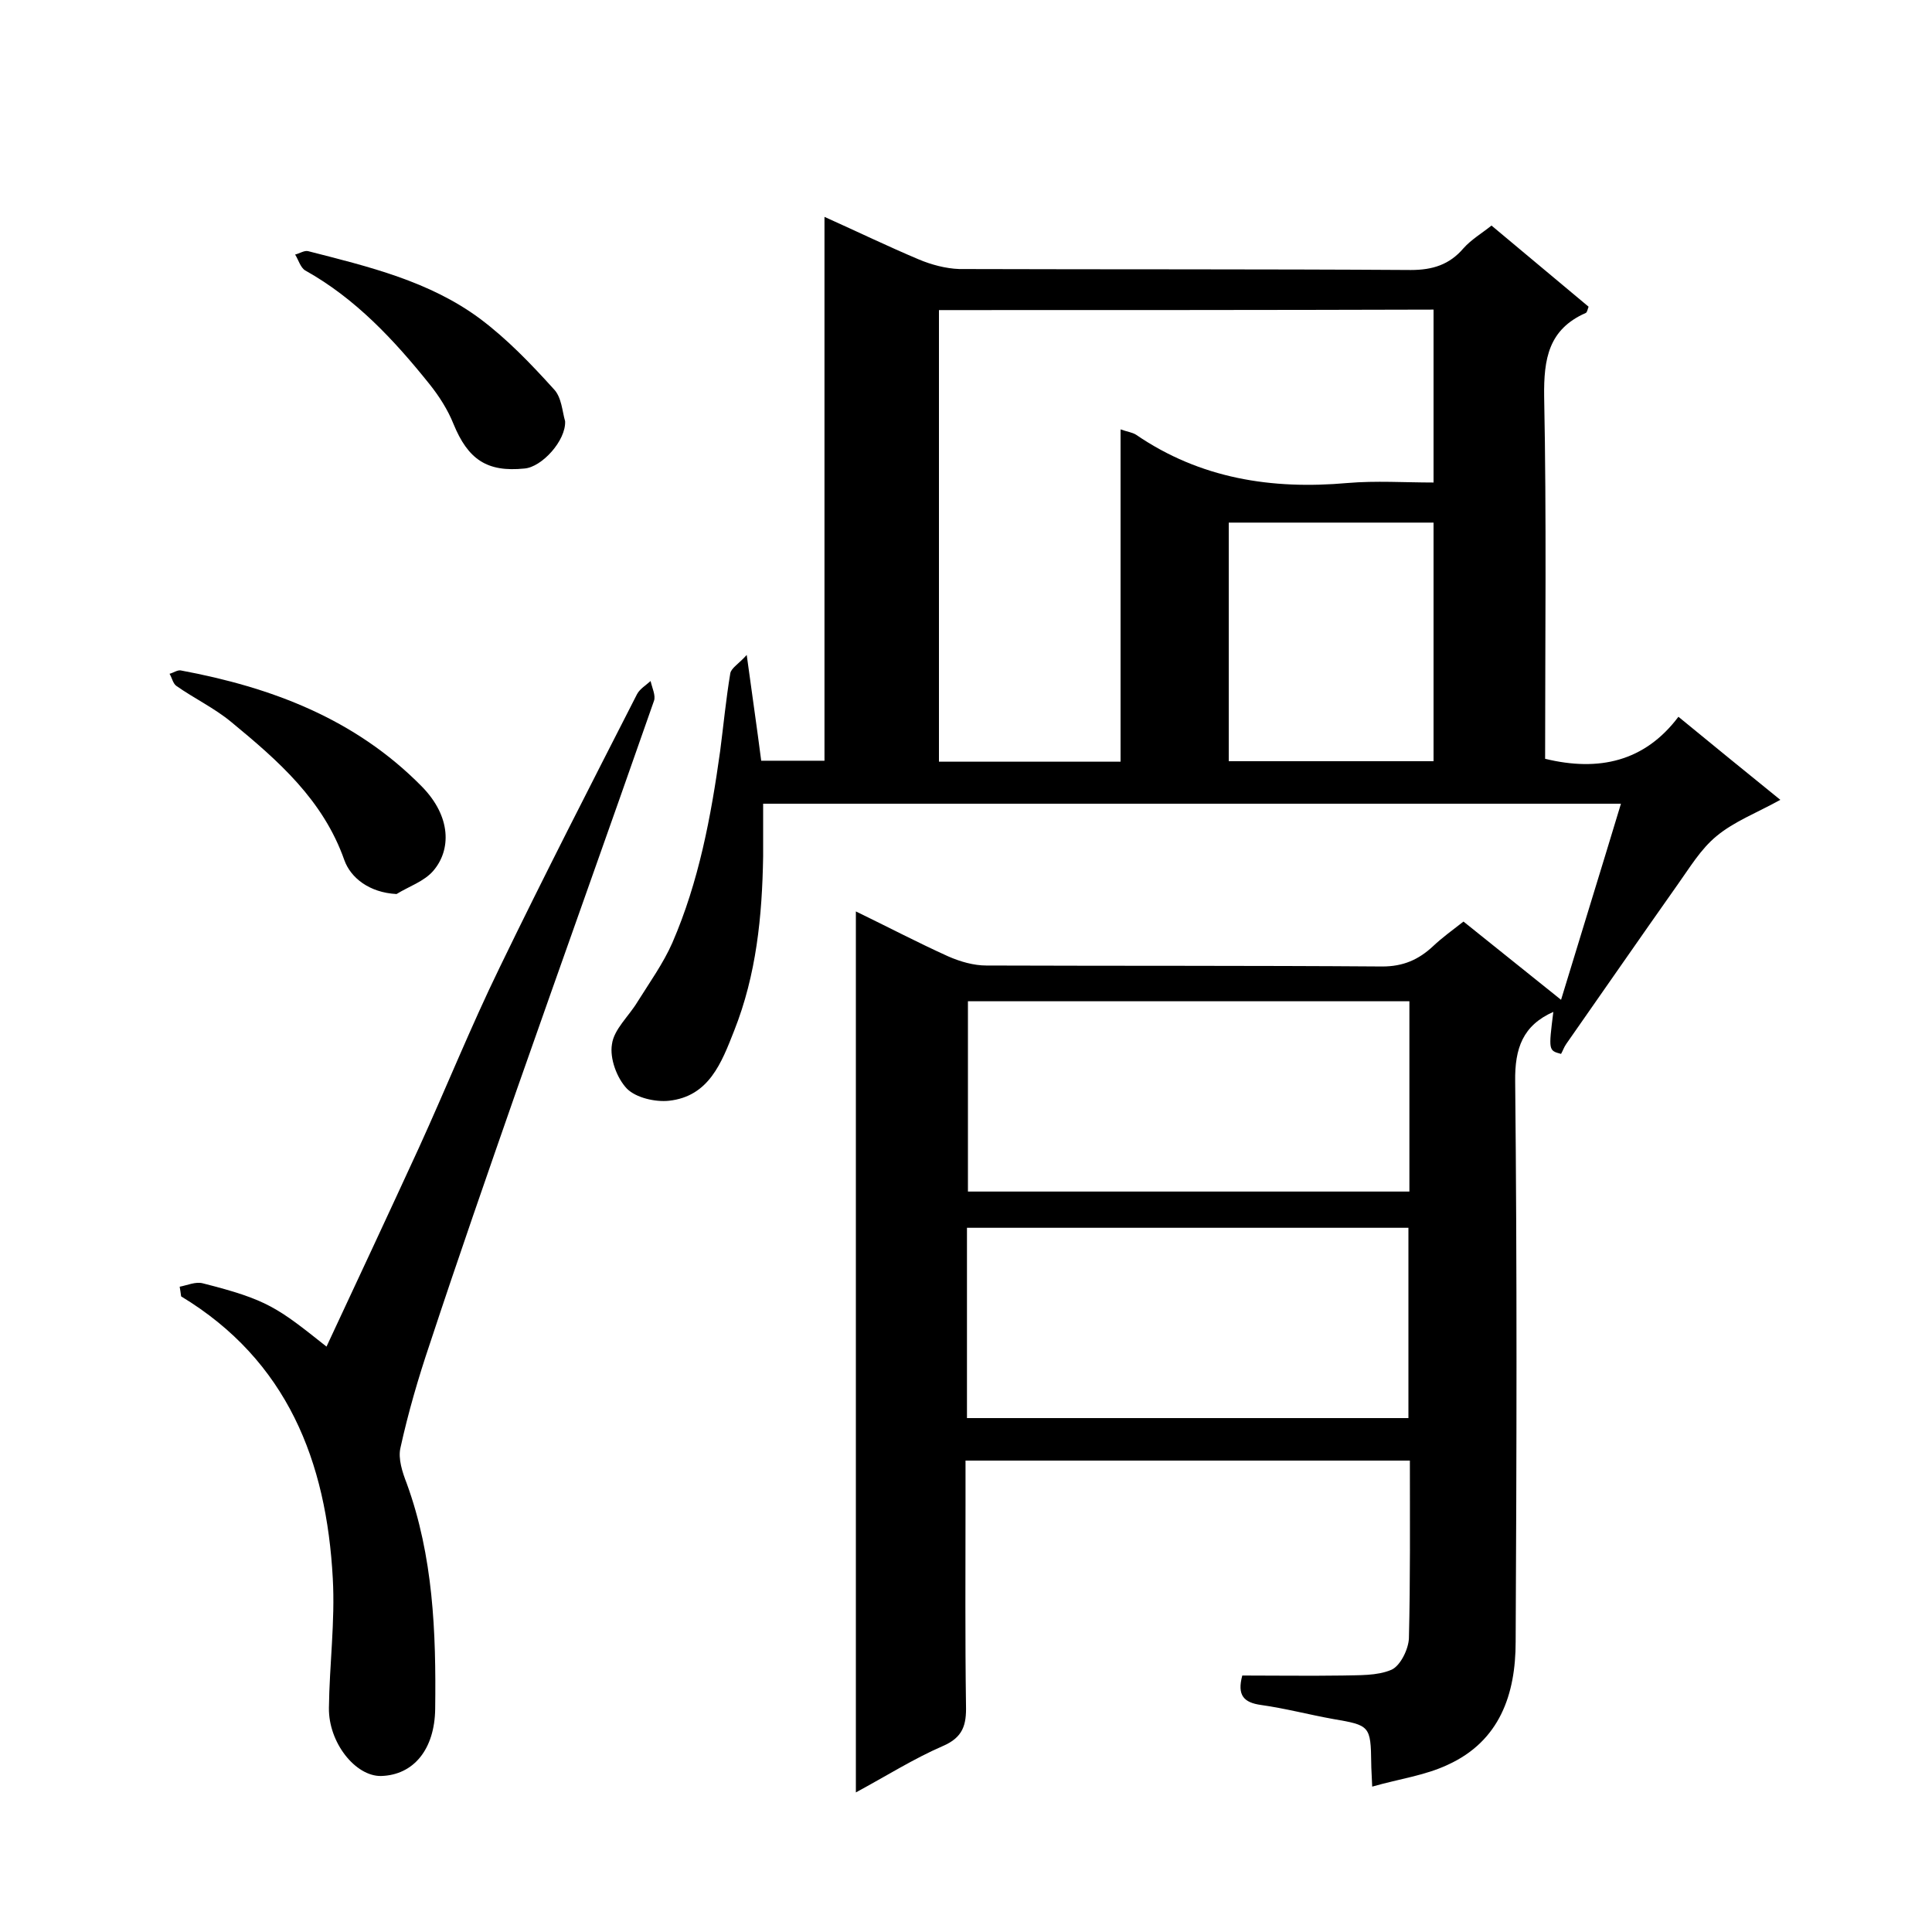 <svg enable-background="new 0 0 400 400" viewBox="0 0 400 400" xmlns="http://www.w3.org/2000/svg"><path d="m177.2 371.1c0-61.1 0-121.4 0-182.4 6.6 3.2 12.7 6.4 19.1 9.3 2.5 1.1 5.3 1.9 7.9 1.9 27.3.1 54.7 0 82 .2 4.3 0 7.5-1.4 10.5-4.2 1.9-1.8 4-3.3 6.3-5.1 6.6 5.3 13.1 10.5 20.2 16.2 4.1-13.5 8.2-26.7 12.4-40.6-59.4 0-118 0-177.6 0v10.9c-.2 12.4-1.4 24.5-6 36.1-2.6 6.6-5.2 13.6-13.5 14.5-2.8.3-6.8-.6-8.7-2.5-2.1-2.2-3.6-6.3-3.1-9.2.4-3.1 3.5-5.8 5.3-8.8 2.5-4 5.3-7.9 7.2-12.2 5.5-12.7 8-26.1 9.9-39.7.7-5.4 1.2-10.7 2.1-16.1.2-1.1 1.8-2 3.4-3.8 1.1 8.1 2.1 14.9 3 21.9h13.1c0-37.3 0-74.5 0-112.6 6.9 3.1 13.1 6.1 19.5 8.8 2.6 1.1 5.6 1.9 8.4 2 31.2.1 62.3 0 93.5.2 4.5 0 8-1.1 10.9-4.5 1.6-1.8 3.8-3.1 5.8-4.7 6.8 5.7 13.4 11.2 20.1 16.8-.2.5-.3 1.2-.6 1.3-7.7 3.4-8.7 9.5-8.6 17.3.5 25 .2 50 .2 75 11.1 2.7 20.6.6 27.6-8.7 7.2 5.9 13.8 11.3 21.1 17.2-4.9 2.7-9.6 4.5-13.2 7.5-3.3 2.7-5.6 6.6-8.1 10.1-7.7 10.9-15.3 21.9-23 32.9-.5.7-.7 1.4-1.1 2.1-2.6-.7-2.6-.7-1.6-8.7-6.3 2.8-8 7.5-7.9 14.4.4 38.7.3 77.3.1 116 0 10.9-3.3 20.6-14.1 25.5-4.7 2.2-10 2.9-15.6 4.5-.1-2.6-.2-3.7-.2-4.8-.1-7.8-.3-7.9-7.9-9.2-5-.9-9.9-2.2-14.9-2.9-3.6-.5-5-2-3.9-6.1 6.8 0 13.8.1 20.7 0 3.4-.1 7.2.1 10.2-1.2 1.8-.8 3.5-4.2 3.6-6.5.3-12.1.2-24.3.2-36.8-30.6 0-61 0-92 0v9.2c0 13.8-.1 27.7.1 41.5.1 4-.6 6.6-4.8 8.4-6 2.6-11.7 6.2-18 9.6zm17.2-306.9v93.5h37.6c0-23 0-45.7 0-68.8 1.4.5 2.4.6 3.2 1.1 13.3 9.1 28.1 11.4 43.8 10 5.9-.5 11.8-.1 17.8-.1 0-12.3 0-23.9 0-35.8-34.2.1-68.1.1-102.4.1zm97.4 143.1c-30.7 0-61.1 0-91.4 0v39.4h91.4c0-13.1 0-26.1 0-39.4zm-91.6 86.3h91.4c0-13.4 0-26.4 0-39.4-30.7 0-60.9 0-91.4 0zm54.2-185.4v49.4h42.4c0-16.7 0-32.9 0-49.4-14.3 0-28.2 0-42.4 0z"/><path d="m37.2 266.4c1.6-.3 3.3-1.1 4.8-.7 13.4 3.4 15.4 5 25.6 13.1 6.4-13.7 12.8-27.4 19.1-41.1 5.7-12.5 10.8-25.2 16.8-37.5 9.2-19 18.8-37.7 28.4-56.5.6-1.1 1.8-1.8 2.8-2.7.3 1.4 1.1 3 .7 4.1-9.4 26.9-19 53.7-28.4 80.5-6.1 17.5-12.2 35-18 52.6-2.4 7.1-4.5 14.3-6.1 21.6-.5 2.2.4 5 1.3 7.3 5.5 15.1 6.1 30.8 5.9 46.7-.1 8.3-4.4 13.7-11.2 13.9-5.3.1-10.9-6.9-10.8-14.1.1-8.9 1.3-17.9.8-26.8-1.3-24.2-9.4-45.1-31.4-58.4-.1-.8-.2-1.4-.3-2z"/><path d="m82.1 185.1c-5.7-.3-9.5-3.4-10.8-7-4.4-12.5-13.7-20.6-23.4-28.6-3.5-2.9-7.7-4.9-11.4-7.5-.7-.5-.9-1.7-1.4-2.5.8-.2 1.6-.8 2.3-.7 18.8 3.5 36.1 10 49.9 24 6.2 6.3 6.1 13.2 2.4 17.5-1.9 2.2-5 3.2-7.6 4.8z"/><path d="m117 87.2c.2 4-4.8 9.5-8.4 9.8-7.8.8-11.7-1.9-14.7-9.2-1.2-3-3-5.8-5-8.3-7.3-9.1-15.3-17.7-25.7-23.5-1-.6-1.4-2.2-2.1-3.3.9-.2 1.9-.9 2.7-.7 12.5 3.2 25.1 6.2 35.6 14 5.6 4.2 10.5 9.3 15.2 14.5 1.7 1.7 1.8 4.7 2.4 6.7z"/></svg>
